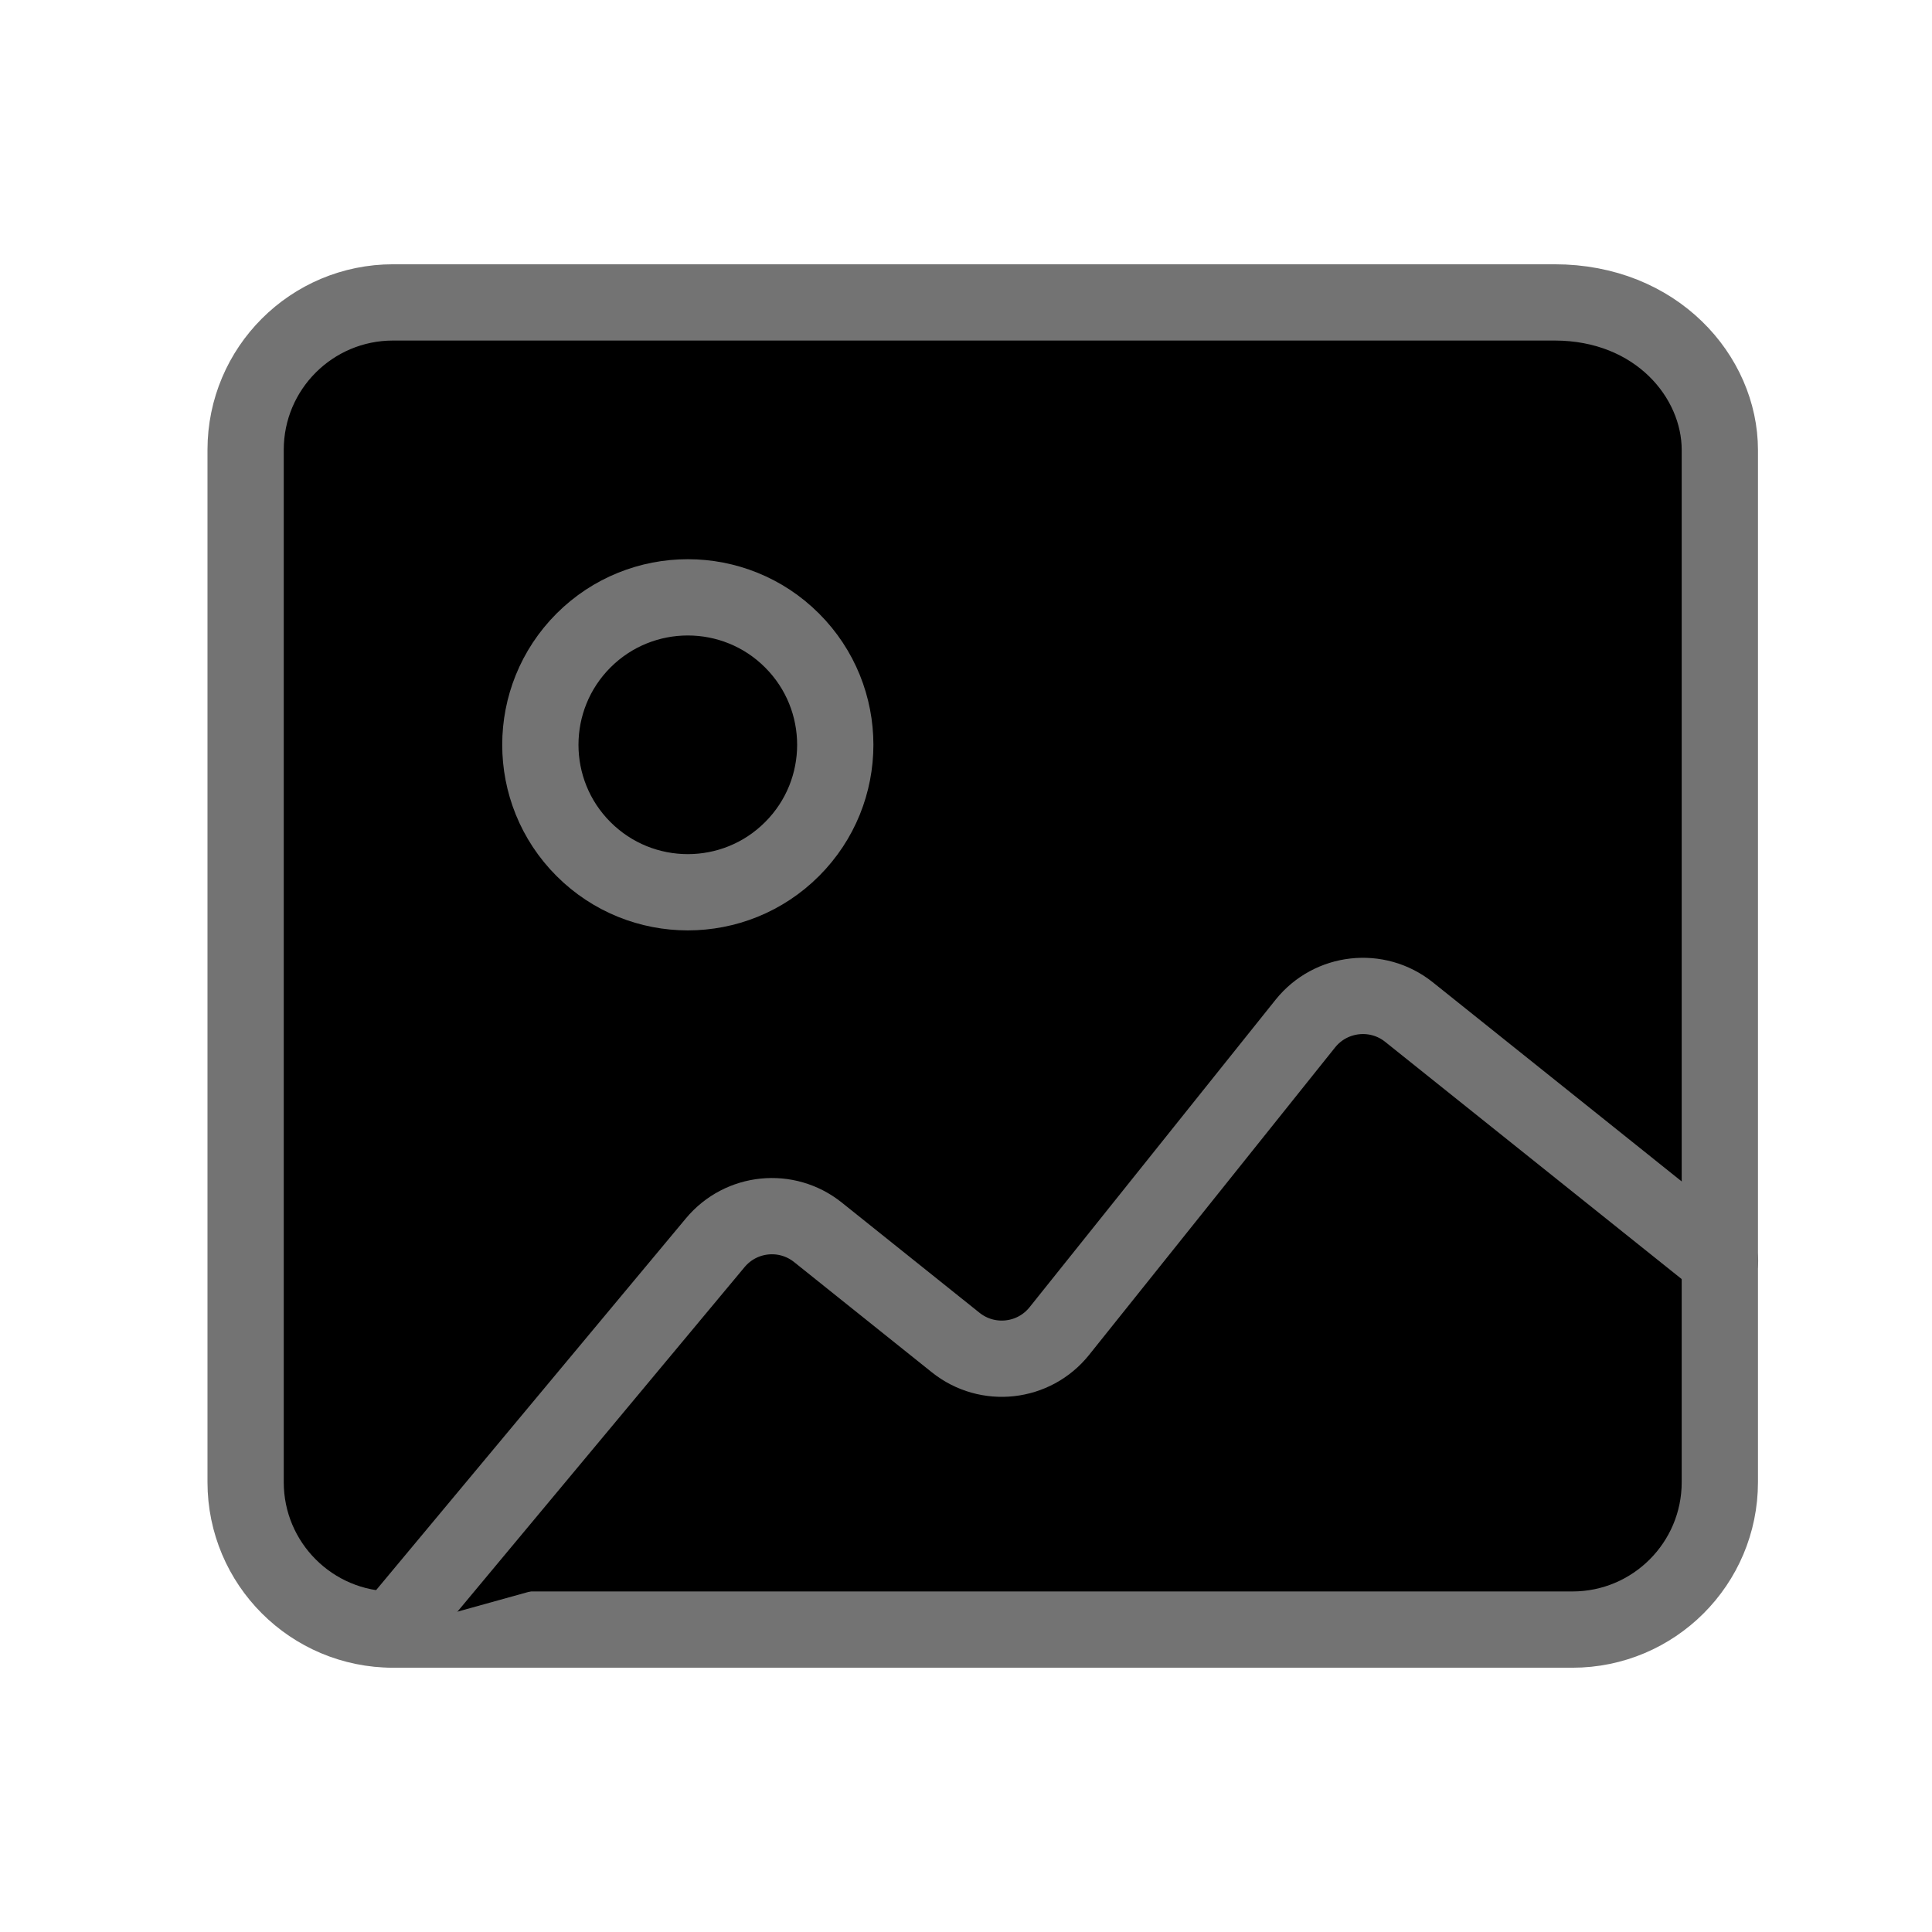 <svg id="vector" xmlns="http://www.w3.org/2000/svg" width="38" height="38" viewBox="0 0 38 38">
    <defs>
        <clipPath id="clip_path_0">
            <path d="M0,0h38v38h-38z"/>
        </clipPath>
    </defs>
    <g id="g_0">
        <path fill="#00000000" d="M7.732,32.052H30.927C32.528,32.052 33.827,30.754 33.827,29.152V8.852C33.827,7.406 32.577,5.948 30.576,5.948H7.732C6.129,5.948 4.831,7.246 4.831,8.848V29.152C4.831,30.754 6.129,32.052 7.732,32.052Z" stroke="#737373" stroke-width="1.5" stroke-linecap="round" stroke-linejoin="round" clip-path="url(#clip_path_0)"/>
        <path fill="#00000000" d="M15.579,12.598C16.712,13.731 16.712,15.568 15.579,16.7C14.447,17.833 12.61,17.833 11.477,16.7C10.345,15.568 10.345,13.731 11.477,12.598C12.61,11.466 14.447,11.466 15.579,12.598" stroke="#737373" stroke-width="1.5" stroke-linecap="round" stroke-linejoin="round"/>
        <path fill="#00000000" d="M33.831,24.801L27.713,19.906C27.088,19.406 26.174,19.508 25.674,20.133L20.836,26.18C20.336,26.805 19.424,26.907 18.797,26.406L16.088,24.238C15.472,23.745 14.574,23.835 14.068,24.443L7.727,32.052" stroke="#737373" stroke-width="1.5" stroke-linecap="round" stroke-linejoin="round"/>
    </g>
</svg>